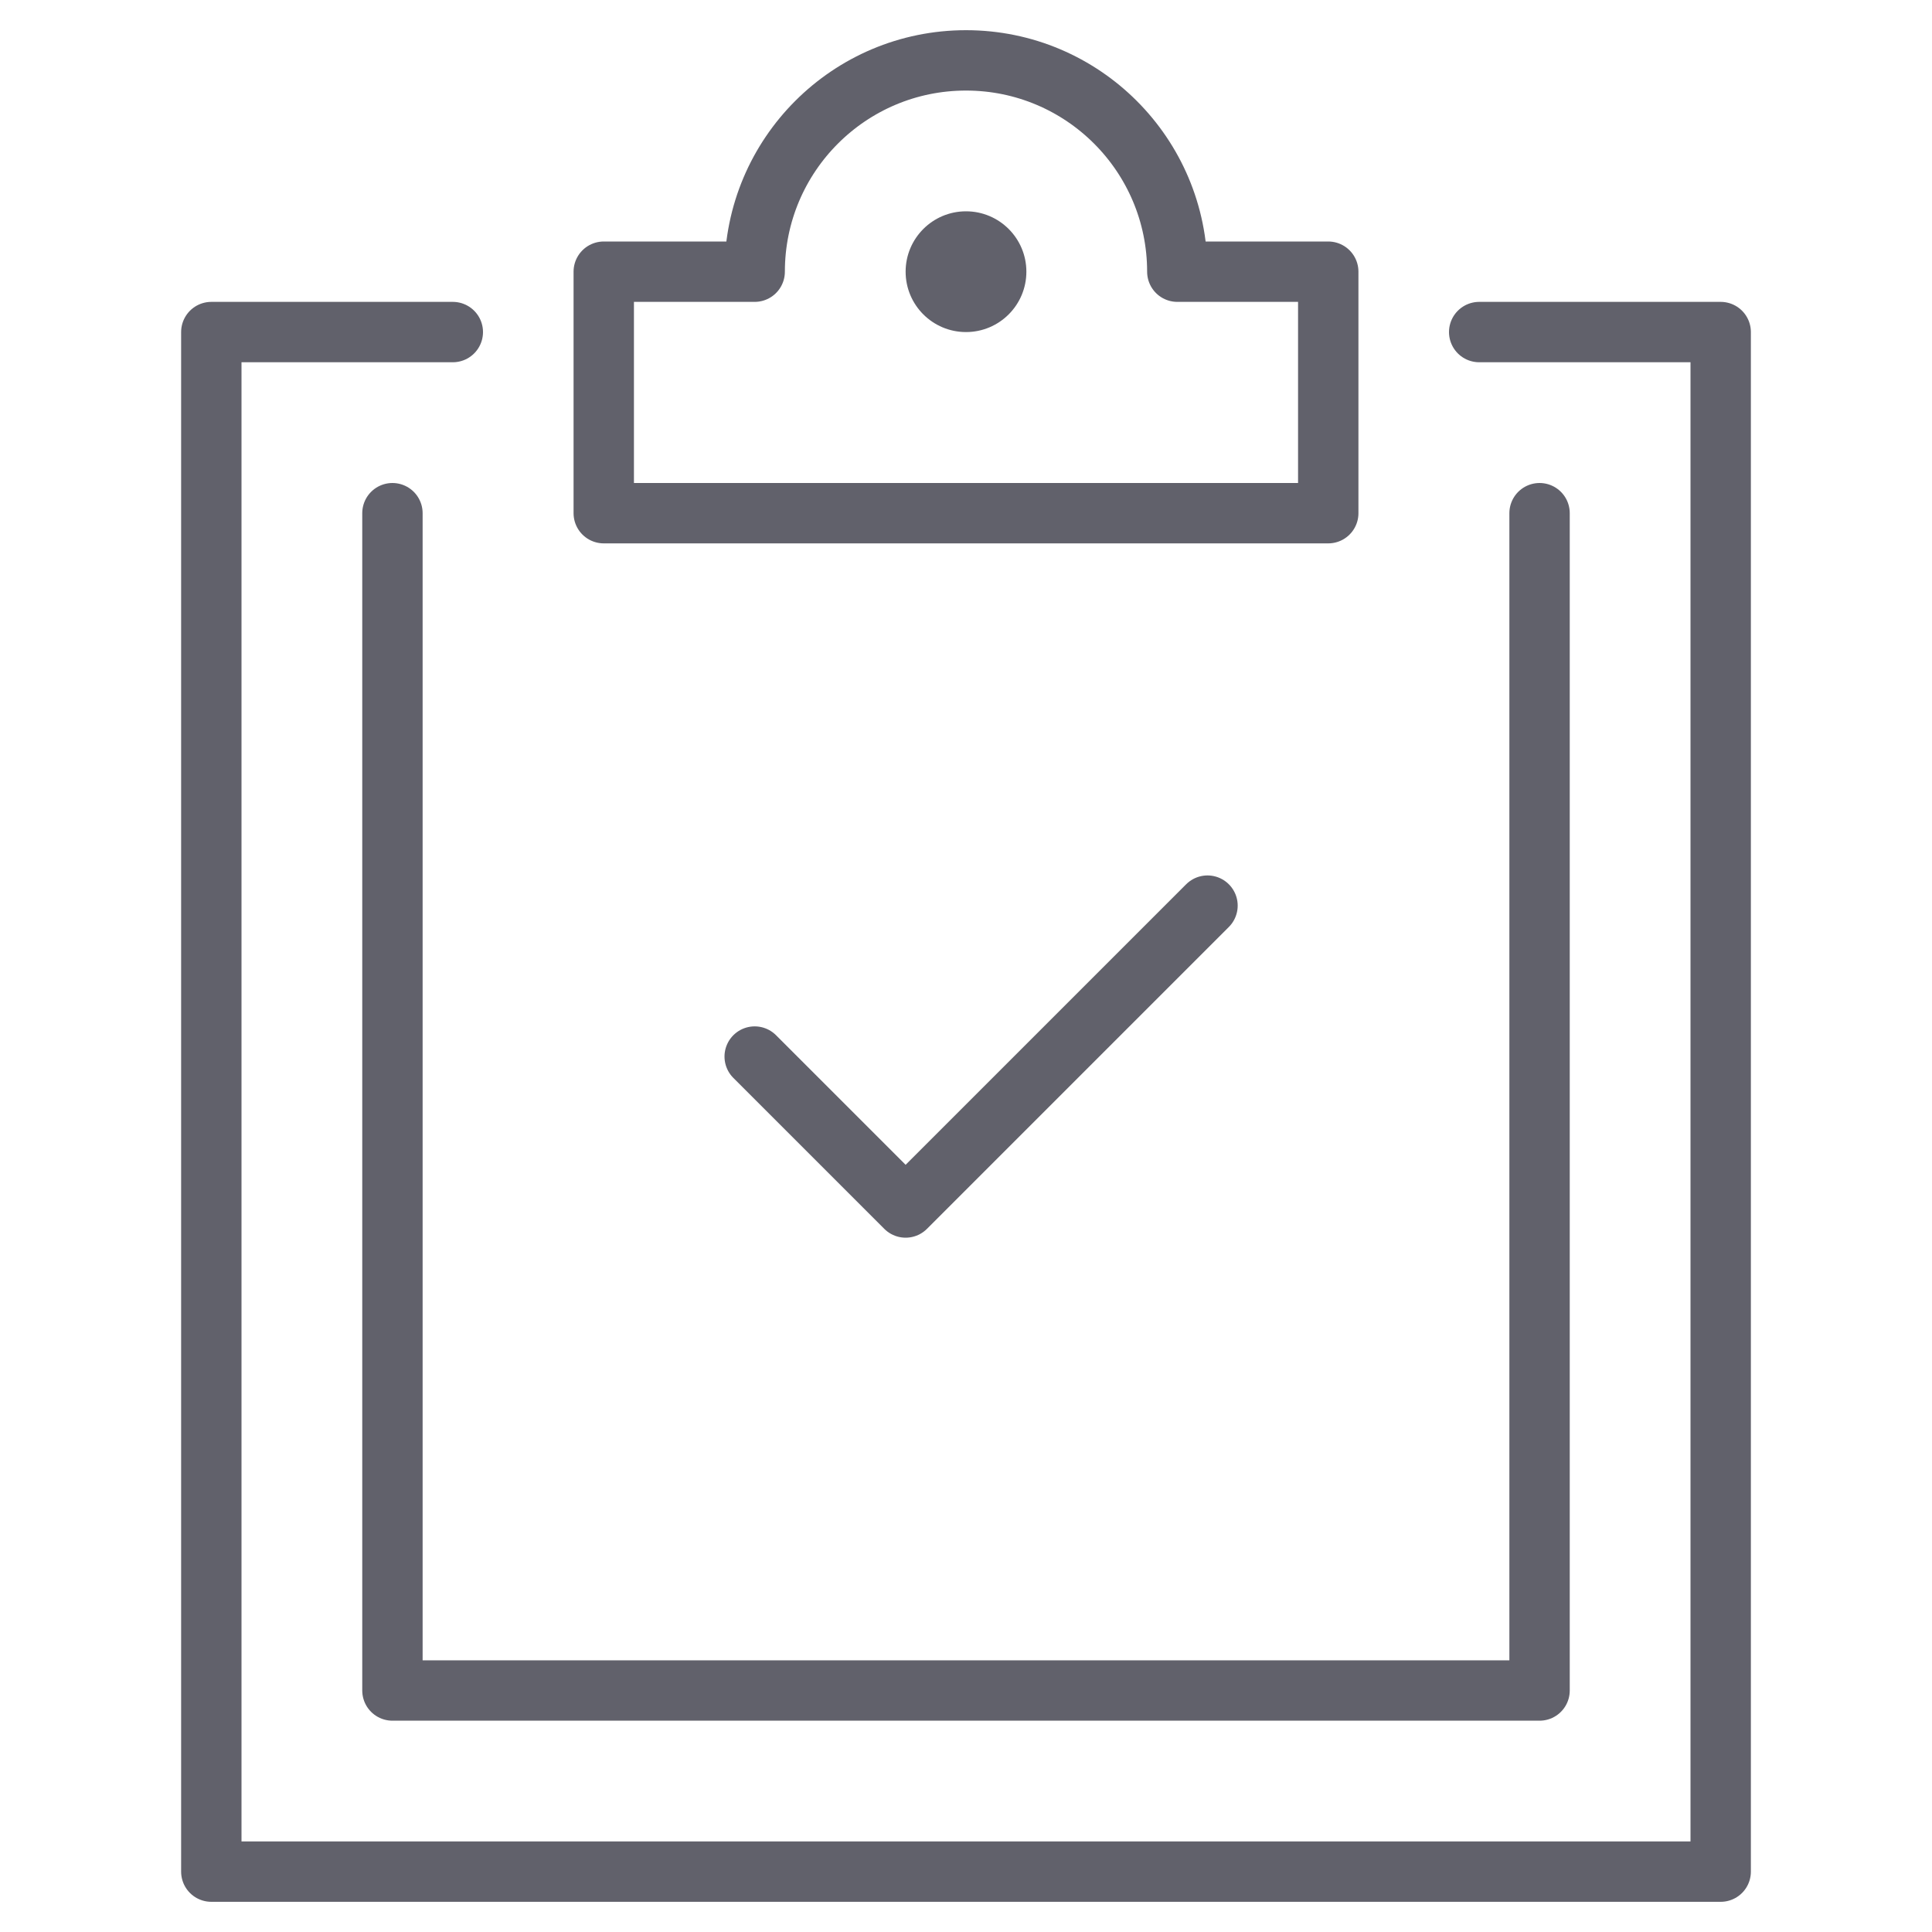<svg xmlns="http://www.w3.org/2000/svg" height="64" width="64" viewBox="0 0 64 64"><title>todo 3</title><g stroke-linecap="round" fill="#61616b" stroke-linejoin="round" class="nc-icon-wrapper"><polyline data-color="color-2" fill="none" stroke="#61616b" stroke-width="2" points=" 25,35 30,40 40,30 "></polyline> <polyline fill="none" stroke="#61616b" stroke-width="2" points="49,11 57,11 57,62 7,62 7,11 15,11 "></polyline> <path fill="none" stroke="#61616b" stroke-width="2" d="M39,9c0-3.866-3.134-7-7-7 s-7,3.134-7,7h-5v8h24V9H39z"></path> <circle data-stroke="none" fill="#61616b" cx="32" cy="9" r="2" stroke-linejoin="miter" stroke="none"></circle> <polyline data-color="color-2" fill="none" stroke="#61616b" stroke-width="2" points=" 51,17 51,56 13,56 13,17 "></polyline></g></svg>